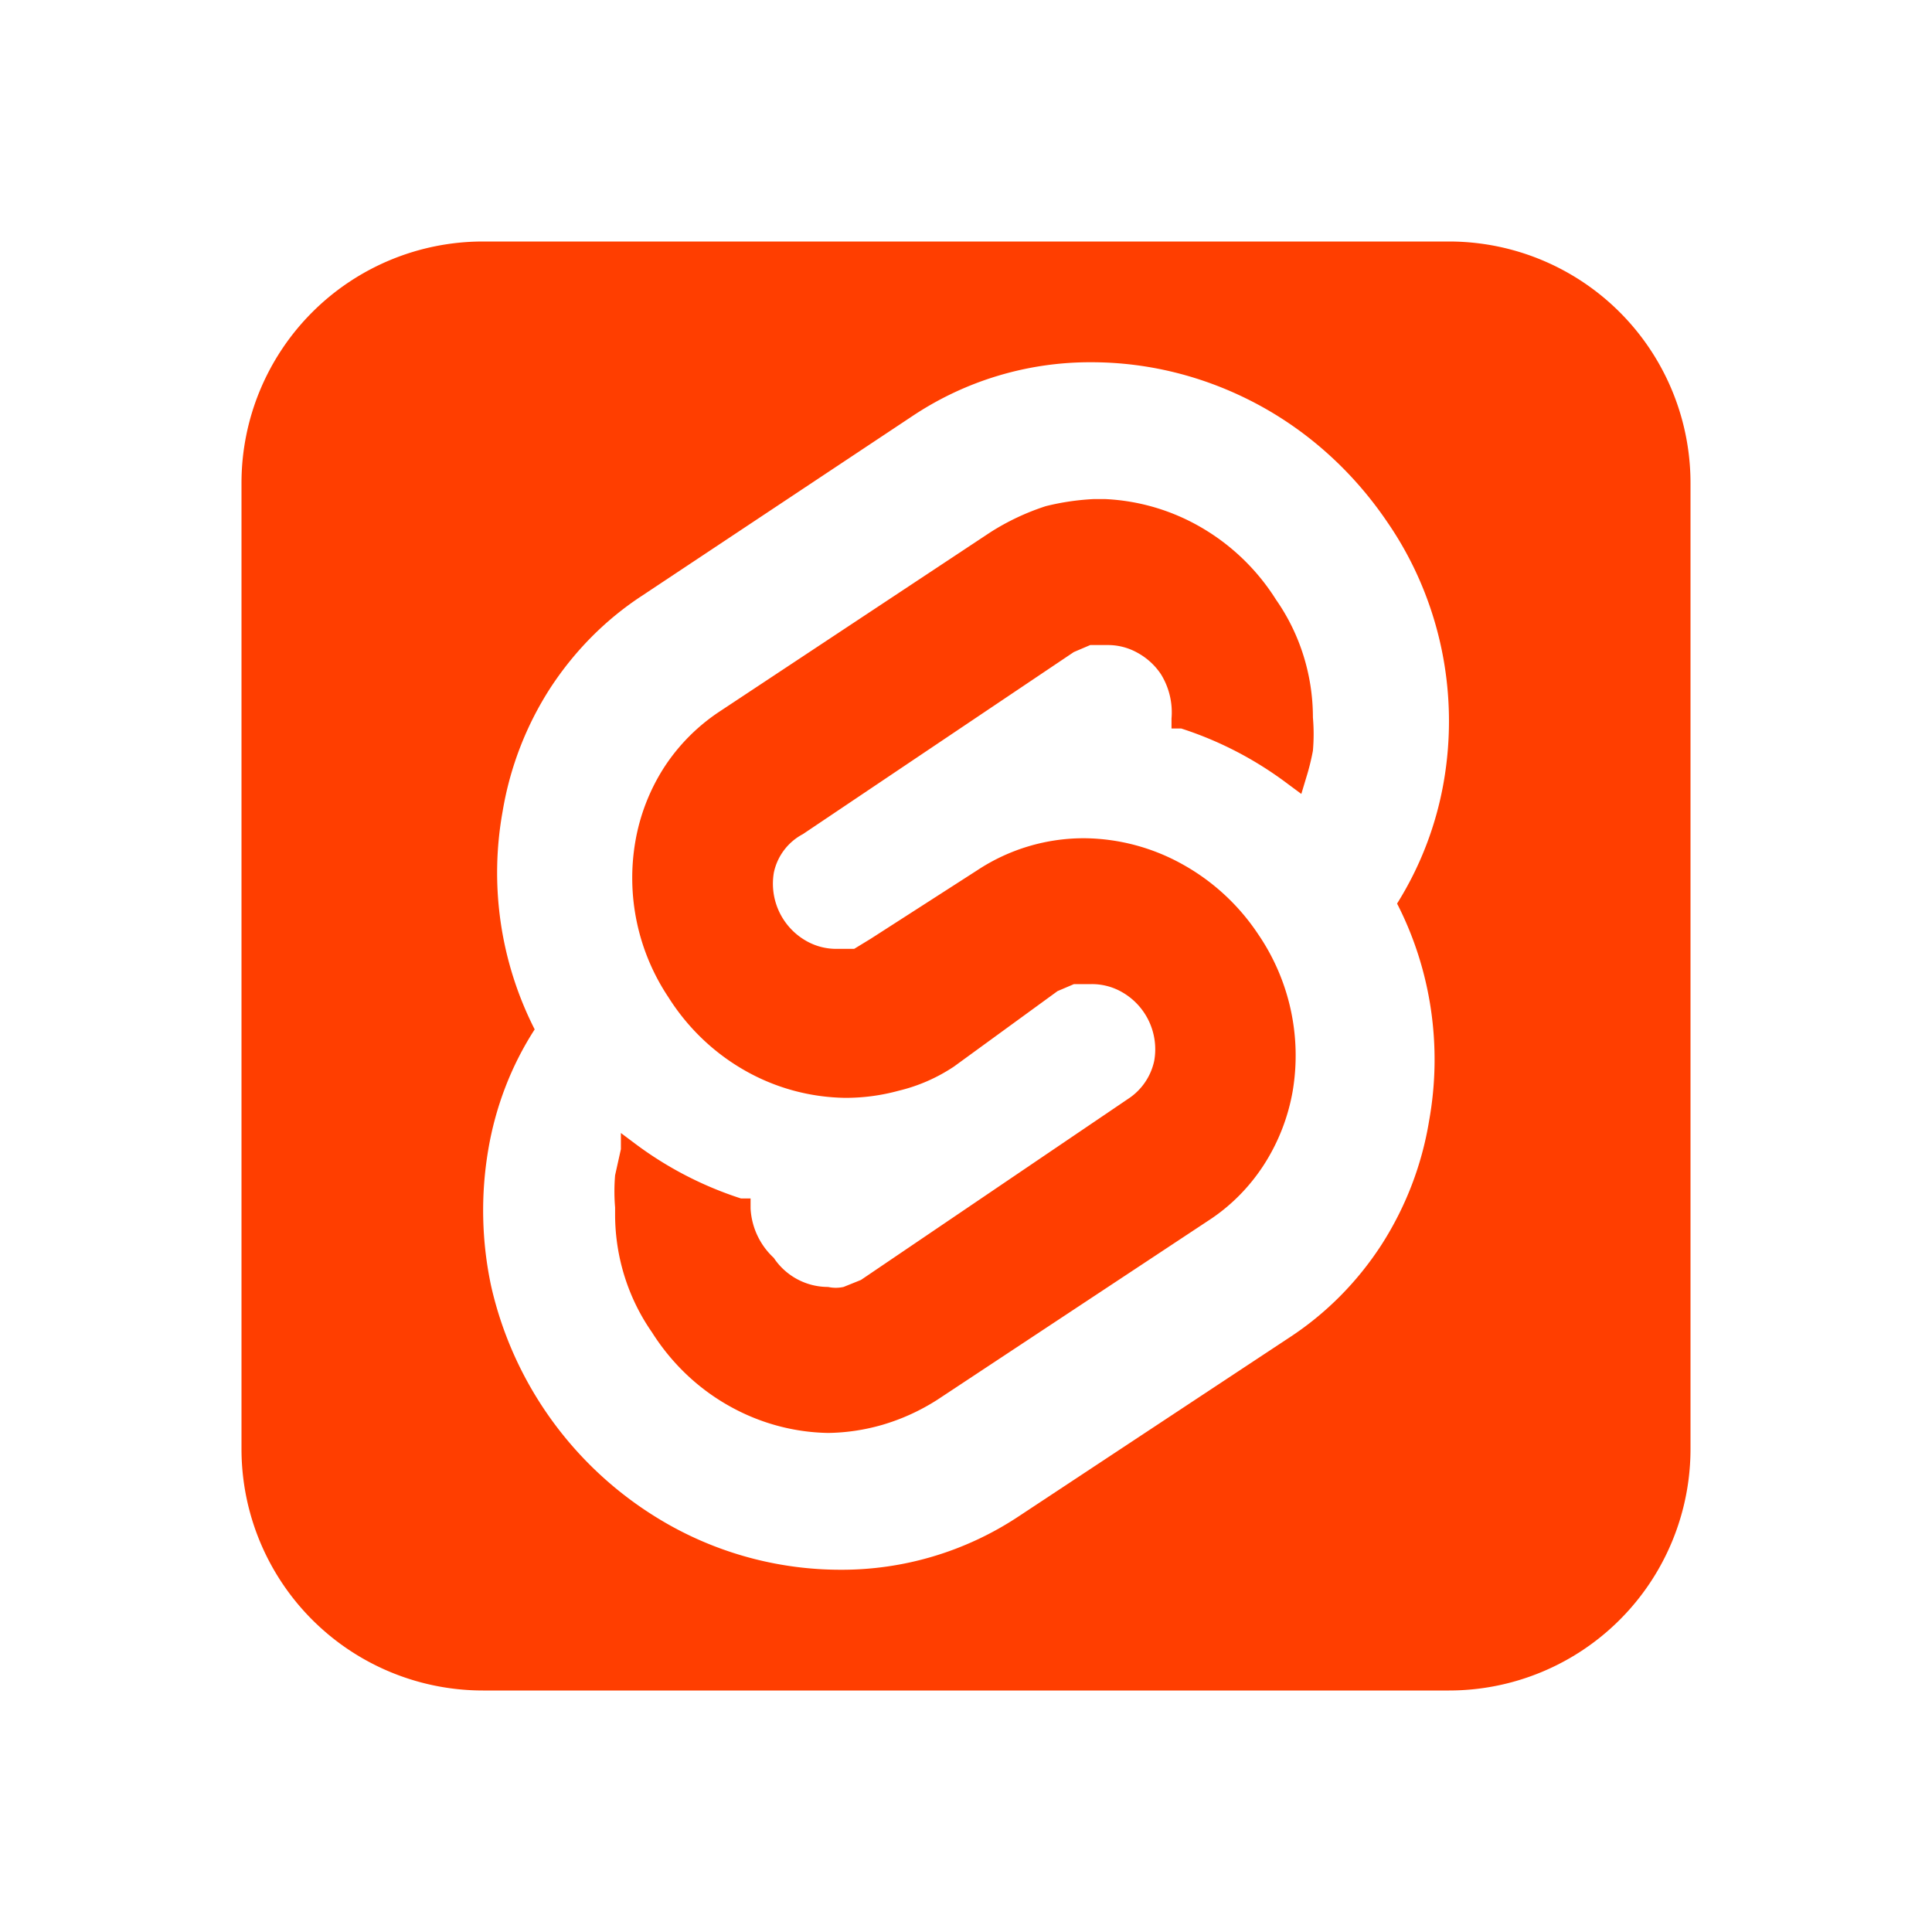 <svg xmlns="http://www.w3.org/2000/svg" width="16" height="16" fill="none"><path fill="#FF3E00" fill-rule="evenodd" d="M4 2a2 2 0 0 0-2 2v8a2 2 0 0 0 2 2h8a2 2 0 0 0 2-2V4a2 2 0 0 0-2-2zm5.15 2.133h-.09q-.204.01-.4.059a2 2 0 0 0-.458.216L5.96 5.892a1.6 1.6 0 0 0-.458.46c-.12.186-.202.395-.24.615a1.78 1.78 0 0 0 .273 1.291c.16.254.378.462.633.607.256.146.542.223.834.227q.224 0 .44-.059.246-.059.458-.2l.858-.625.136-.058h.144a.5.5 0 0 1 .25.064.545.545 0 0 1 .271.57.5.5 0 0 1-.216.316L7.13 10.6l-.144.058a.3.3 0 0 1-.128 0 .54.54 0 0 1-.45-.241.6.6 0 0 1-.192-.409v-.083h-.08a3 3 0 0 1-.882-.458l-.112-.084v.134l-.048.216a1.6 1.6 0 0 0 0 .267v.067c.002.347.109.685.305.966.159.252.375.46.63.605.254.145.538.224.829.229q.227-.003.449-.067.242-.071.456-.208l2.245-1.484c.182-.118.338-.275.458-.46.12-.186.202-.395.24-.615a1.78 1.78 0 0 0-.289-1.3 1.8 1.8 0 0 0-.622-.574 1.7 1.7 0 0 0-.805-.217 1.6 1.6 0 0 0-.898.266l-.882.567-.136.083H6.93a.5.5 0 0 1-.25-.064.545.545 0 0 1-.271-.569.47.47 0 0 1 .24-.317L8.893 5.4l.136-.058h.144a.5.5 0 0 1 .249.065.55.55 0 0 1 .192.176.6.6 0 0 1 .088.367v.083h.08c.317.102.615.257.883.459l.112.083.04-.133q.035-.112.056-.225a1.6 1.6 0 0 0 0-.275c0-.35-.107-.692-.305-.975a1.8 1.8 0 0 0-.613-.595 1.74 1.74 0 0 0-.806-.239Zm-1.588-.691A2.65 2.65 0 0 1 9.045 3c.48.001.952.123 1.378.353s.791.564 1.067.972c.213.309.364.66.444 1.03s.087.755.021 1.128a2.8 2.8 0 0 1-.385 1c.283.552.376 1.186.265 1.8-.06.367-.195.715-.393 1.024-.2.309-.459.57-.761.768l-2.245 1.483A2.65 2.65 0 0 1 6.953 13a2.9 2.9 0 0 1-1.378-.353 3.04 3.04 0 0 1-1.508-1.998 3 3 0 0 1-.024-1.124c.06-.358.19-.698.385-1a2.86 2.86 0 0 1-.265-1.808 2.7 2.7 0 0 1 .395-1.02c.2-.306.458-.567.76-.764z" clip-rule="evenodd"/></svg>